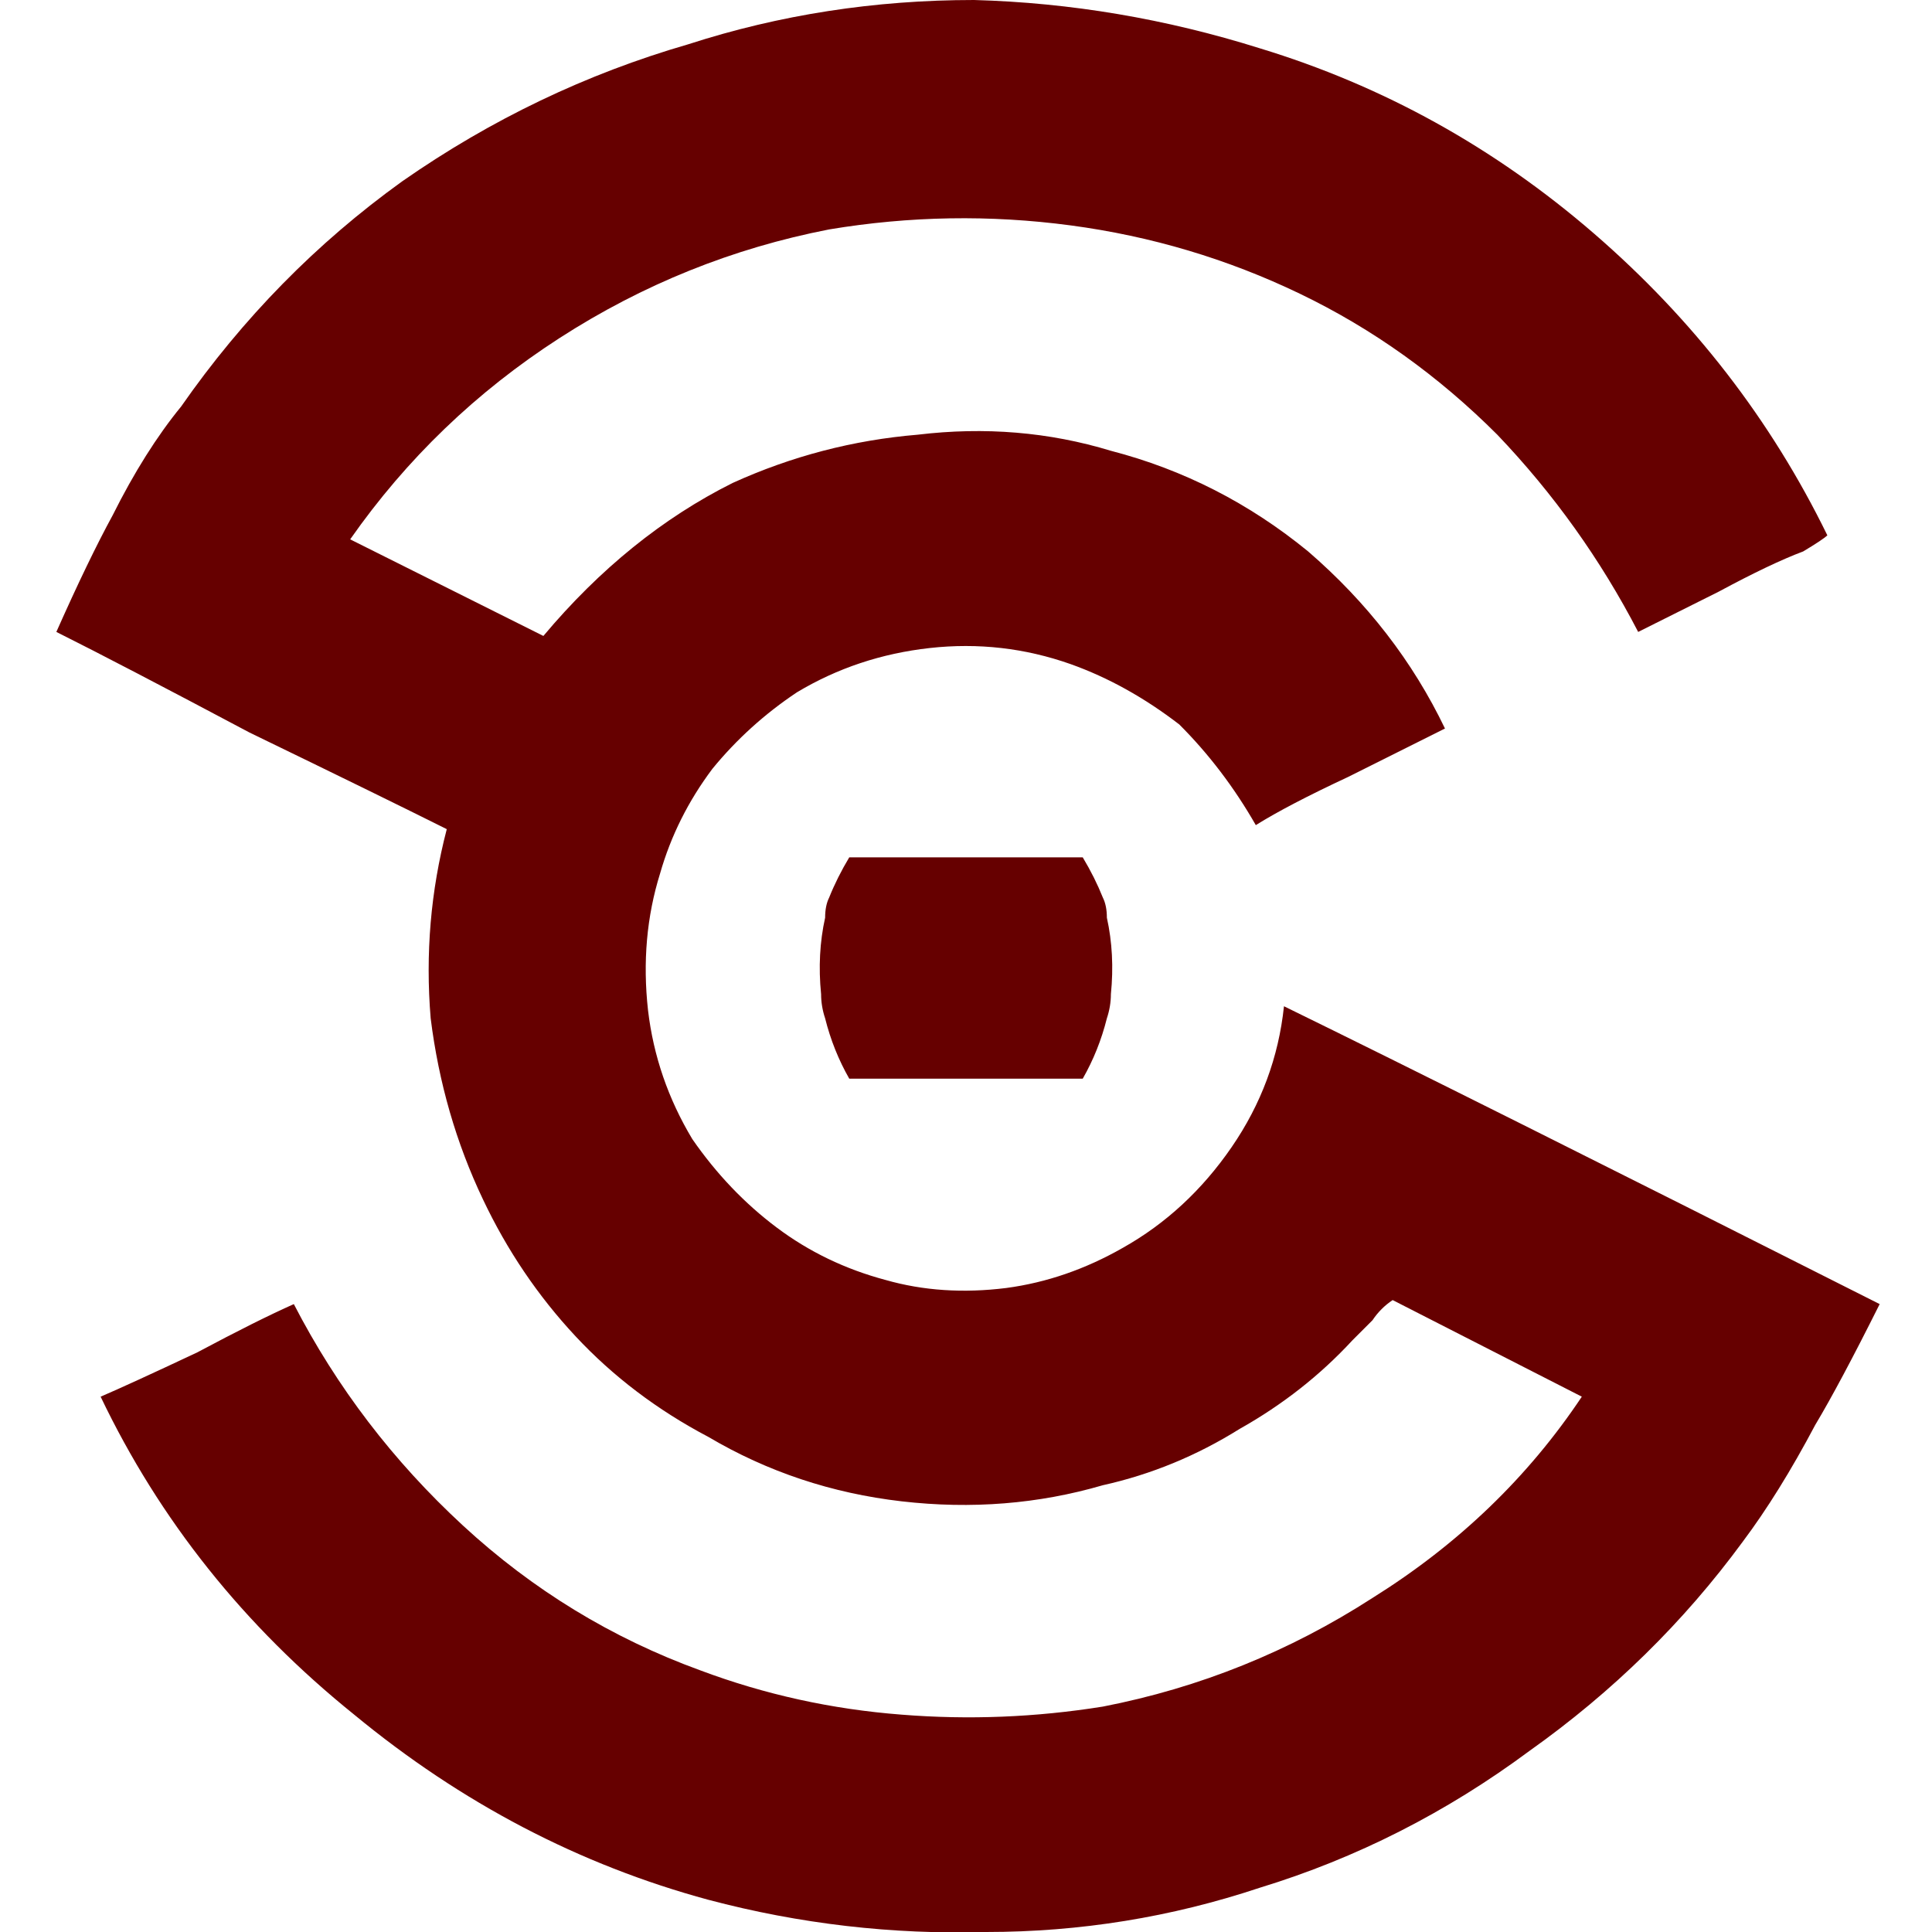 <svg xmlns="http://www.w3.org/2000/svg" viewBox="0 0 24 24"><path fill="#600" d="M10.55 10.65q-.15.25-.25.5-.05.1-.05.25-.1.45-.05.95 0 .15.05.3.1.4.3.75h2.9q.2-.35.3-.75.05-.15.05-.3.05-.5-.05-.95 0-.15-.05-.25-.1-.25-.25-.5h-2.9m11.1 8.5q.45-.6.9-1.45.3-.5.8-1.5-5.15-2.6-7.4-3.7-.1.95-.65 1.75t-1.35 1.25q-.7.4-1.45.5-.8.1-1.5-.1-.75-.2-1.35-.65-.6-.45-1.05-1.1-.45-.75-.55-1.6-.1-.9.15-1.7.2-.7.65-1.3Q9.3 9 9.9 8.6q.75-.45 1.65-.55.9-.1 1.75.2.7.25 1.35.75.55.55.95 1.25.4-.25 1.15-.6l1.2-.6q-.6-1.25-1.7-2.2-1.1-.9-2.45-1.25-1.15-.35-2.4-.2-1.2.1-2.3.6-1.3.65-2.35 1.9l-2.4-1.2q1.05-1.5 2.6-2.5t3.35-1.35q1.5-.25 3-.05t2.85.85q1.35.65 2.45 1.75 1.05 1.1 1.75 2.45l1-.5Q22 7 22.4 6.85q.25-.15.3-.2-1.05-2.15-2.9-3.75-1.85-1.6-4.15-2.3Q13.9.05 12.1 0q-1.85 0-3.55.55-1.9.55-3.55 1.7-1.6 1.15-2.75 2.8-.45.55-.85 1.35-.3.55-.7 1.45.8.4 2.4 1.25 1.65.8 2.45 1.2-.3 1.15-.2 2.35.15 1.2.65 2.25.45.95 1.15 1.7t1.65 1.25q1.1.65 2.4.8 1.3.15 2.5-.2.9-.2 1.7-.7.8-.45 1.4-1.1l.25-.25q.1-.15.25-.25l2.35 1.2q-1 1.5-2.6 2.5-1.55 1-3.35 1.35-1.25.2-2.5.1-1.3-.1-2.5-.55-1.65-.6-2.95-1.8-1.3-1.2-2.1-2.75-.45.2-1.2.6-.85.4-1.2.55 1.1 2.3 3.15 3.95 2 1.65 4.4 2.3 1.7.45 3.45.4 1.75 0 3.4-.55 1.8-.55 3.35-1.7 1.55-1.1 2.65-2.6Z"/></svg>